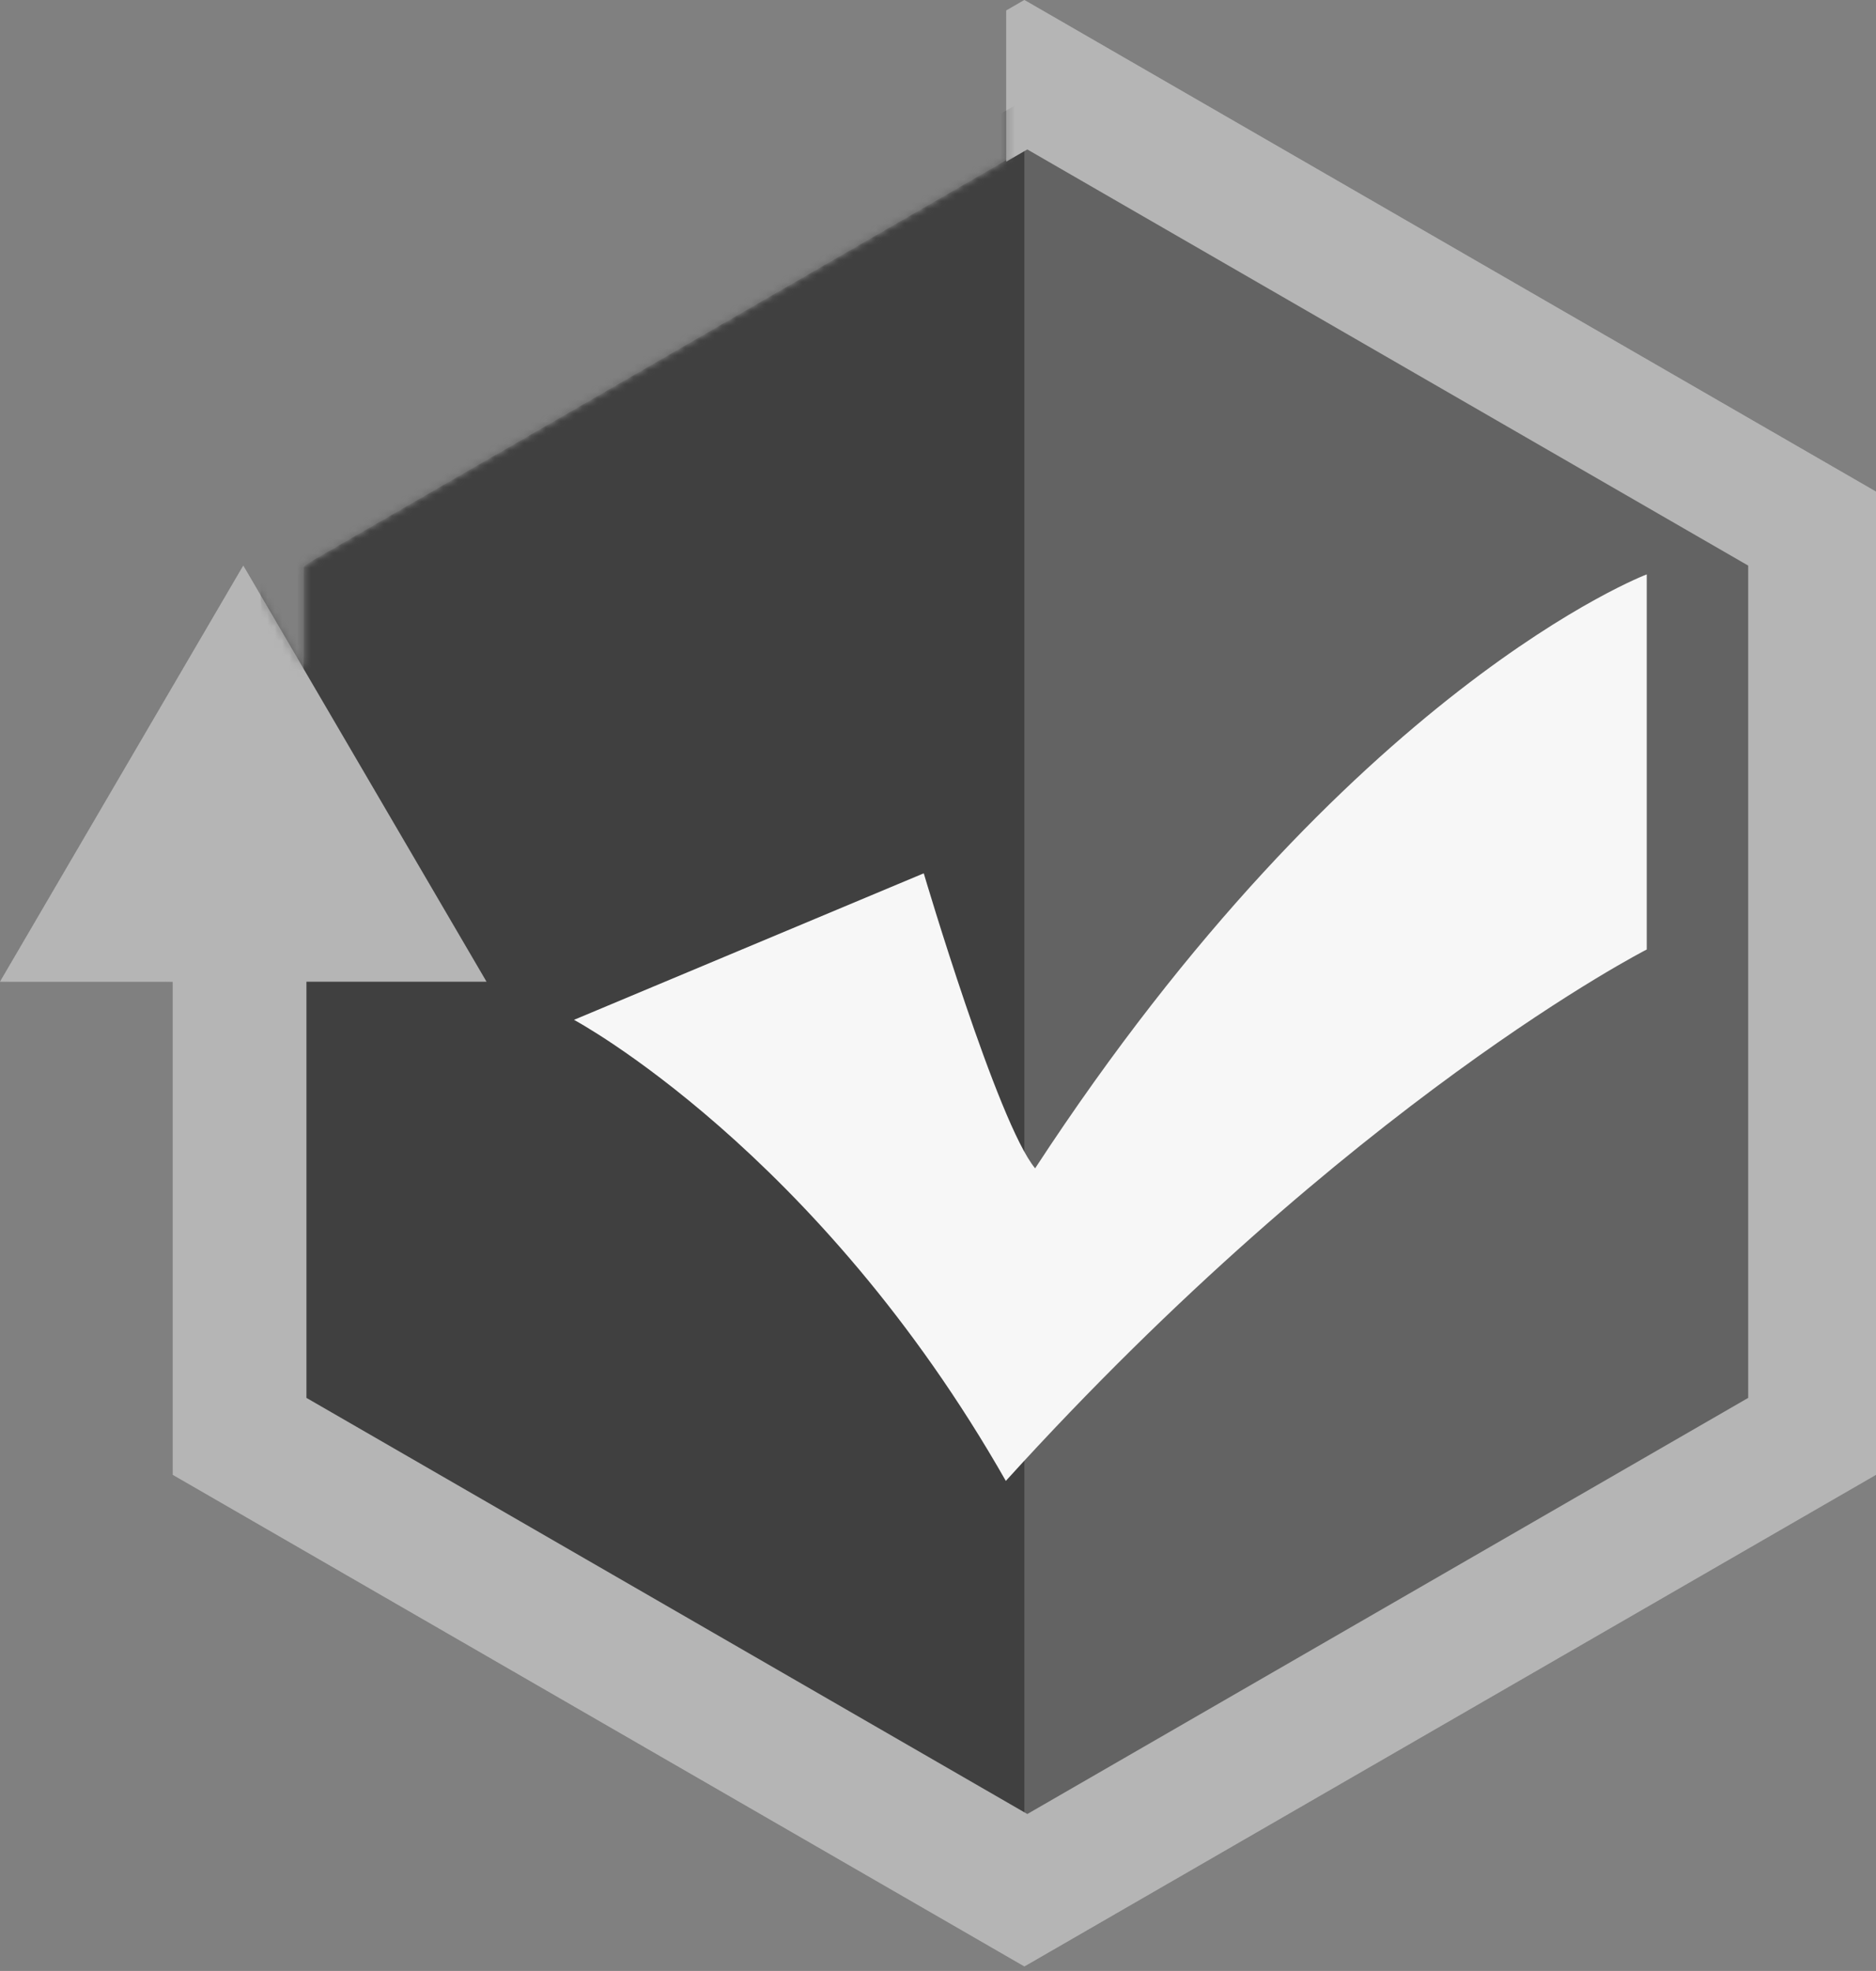 <?xml version="1.0" encoding="UTF-8" standalone="no"?>
<svg width="256px" height="269px" viewBox="0 0 256 269" version="1.1" xmlns="http://www.w3.org/2000/svg" xmlns:xlink="http://www.w3.org/1999/xlink" preserveAspectRatio="xMidYMid">
    <rect x="0" y="0" width="256" height="269" fill="#808080" stroke="none"/>
    <defs>
        <path id="path-1" d="M139.789,0 L137.309,1.431 L137.309,21.83 L41.416,77.194 L41.416,91.255 L33.197,77.194 L0,133.989 L23.577,133.989 L23.577,201.284 L139.789,268.379 L256,201.284 L256,67.095 L139.789,0"></path>
    </defs>
	<g>
		<mask id="mask-2" fill="#ffffff">
			<use xlink:href="#path-1"></use>
		</mask>
		<use id="Mask" fill="#b5b5b5" xlink:href="#path-1"></use>
		<path d="M35.577,73.823 L139.789,13.656 L244,73.823 L244,194.156 L139.789,254.322 L35.577,194.156 L35.577,73.823" id="Fill-2" fill="#636363" mask="url(#mask-2)"></path>
		<path d="M139.789,20.398 L41.416,77.194 L41.416,190.785 L139.789,247.58 L139.789,20.398" id="Fill-3" fill="#404040" mask="url(#mask-2)"></path>
		<path d="M139.789,0 L137.309,1.431 L137.309,22.061 L140.189,20.398 L238.561,77.194 L238.561,190.785 L140.189,247.58 L41.816,190.785 L41.816,133.989 L66.395,133.989 L33.197,77.194 L0,133.989 L23.577,133.989 L23.577,201.284 L139.789,268.379 L256,201.284 L256,67.095 L139.789,0" id="Fill-4" fill="#b5b5b5" mask="url(#mask-2)"></path>
		<path d="M78.327,139.189 L126.056,119.191 C126.056,119.191 136.148,153.346 141.255,159.454 C184.185,93.726 224.715,78.394 224.715,78.394 L224.715,129.59 C224.715,129.59 184.499,150.067 137.255,202.117 C111.591,156.988 78.327,139.189 78.327,139.189" id="Fill-5" fill="#f7f7f7" mask="url(#mask-2)"></path>
	</g>
</svg>